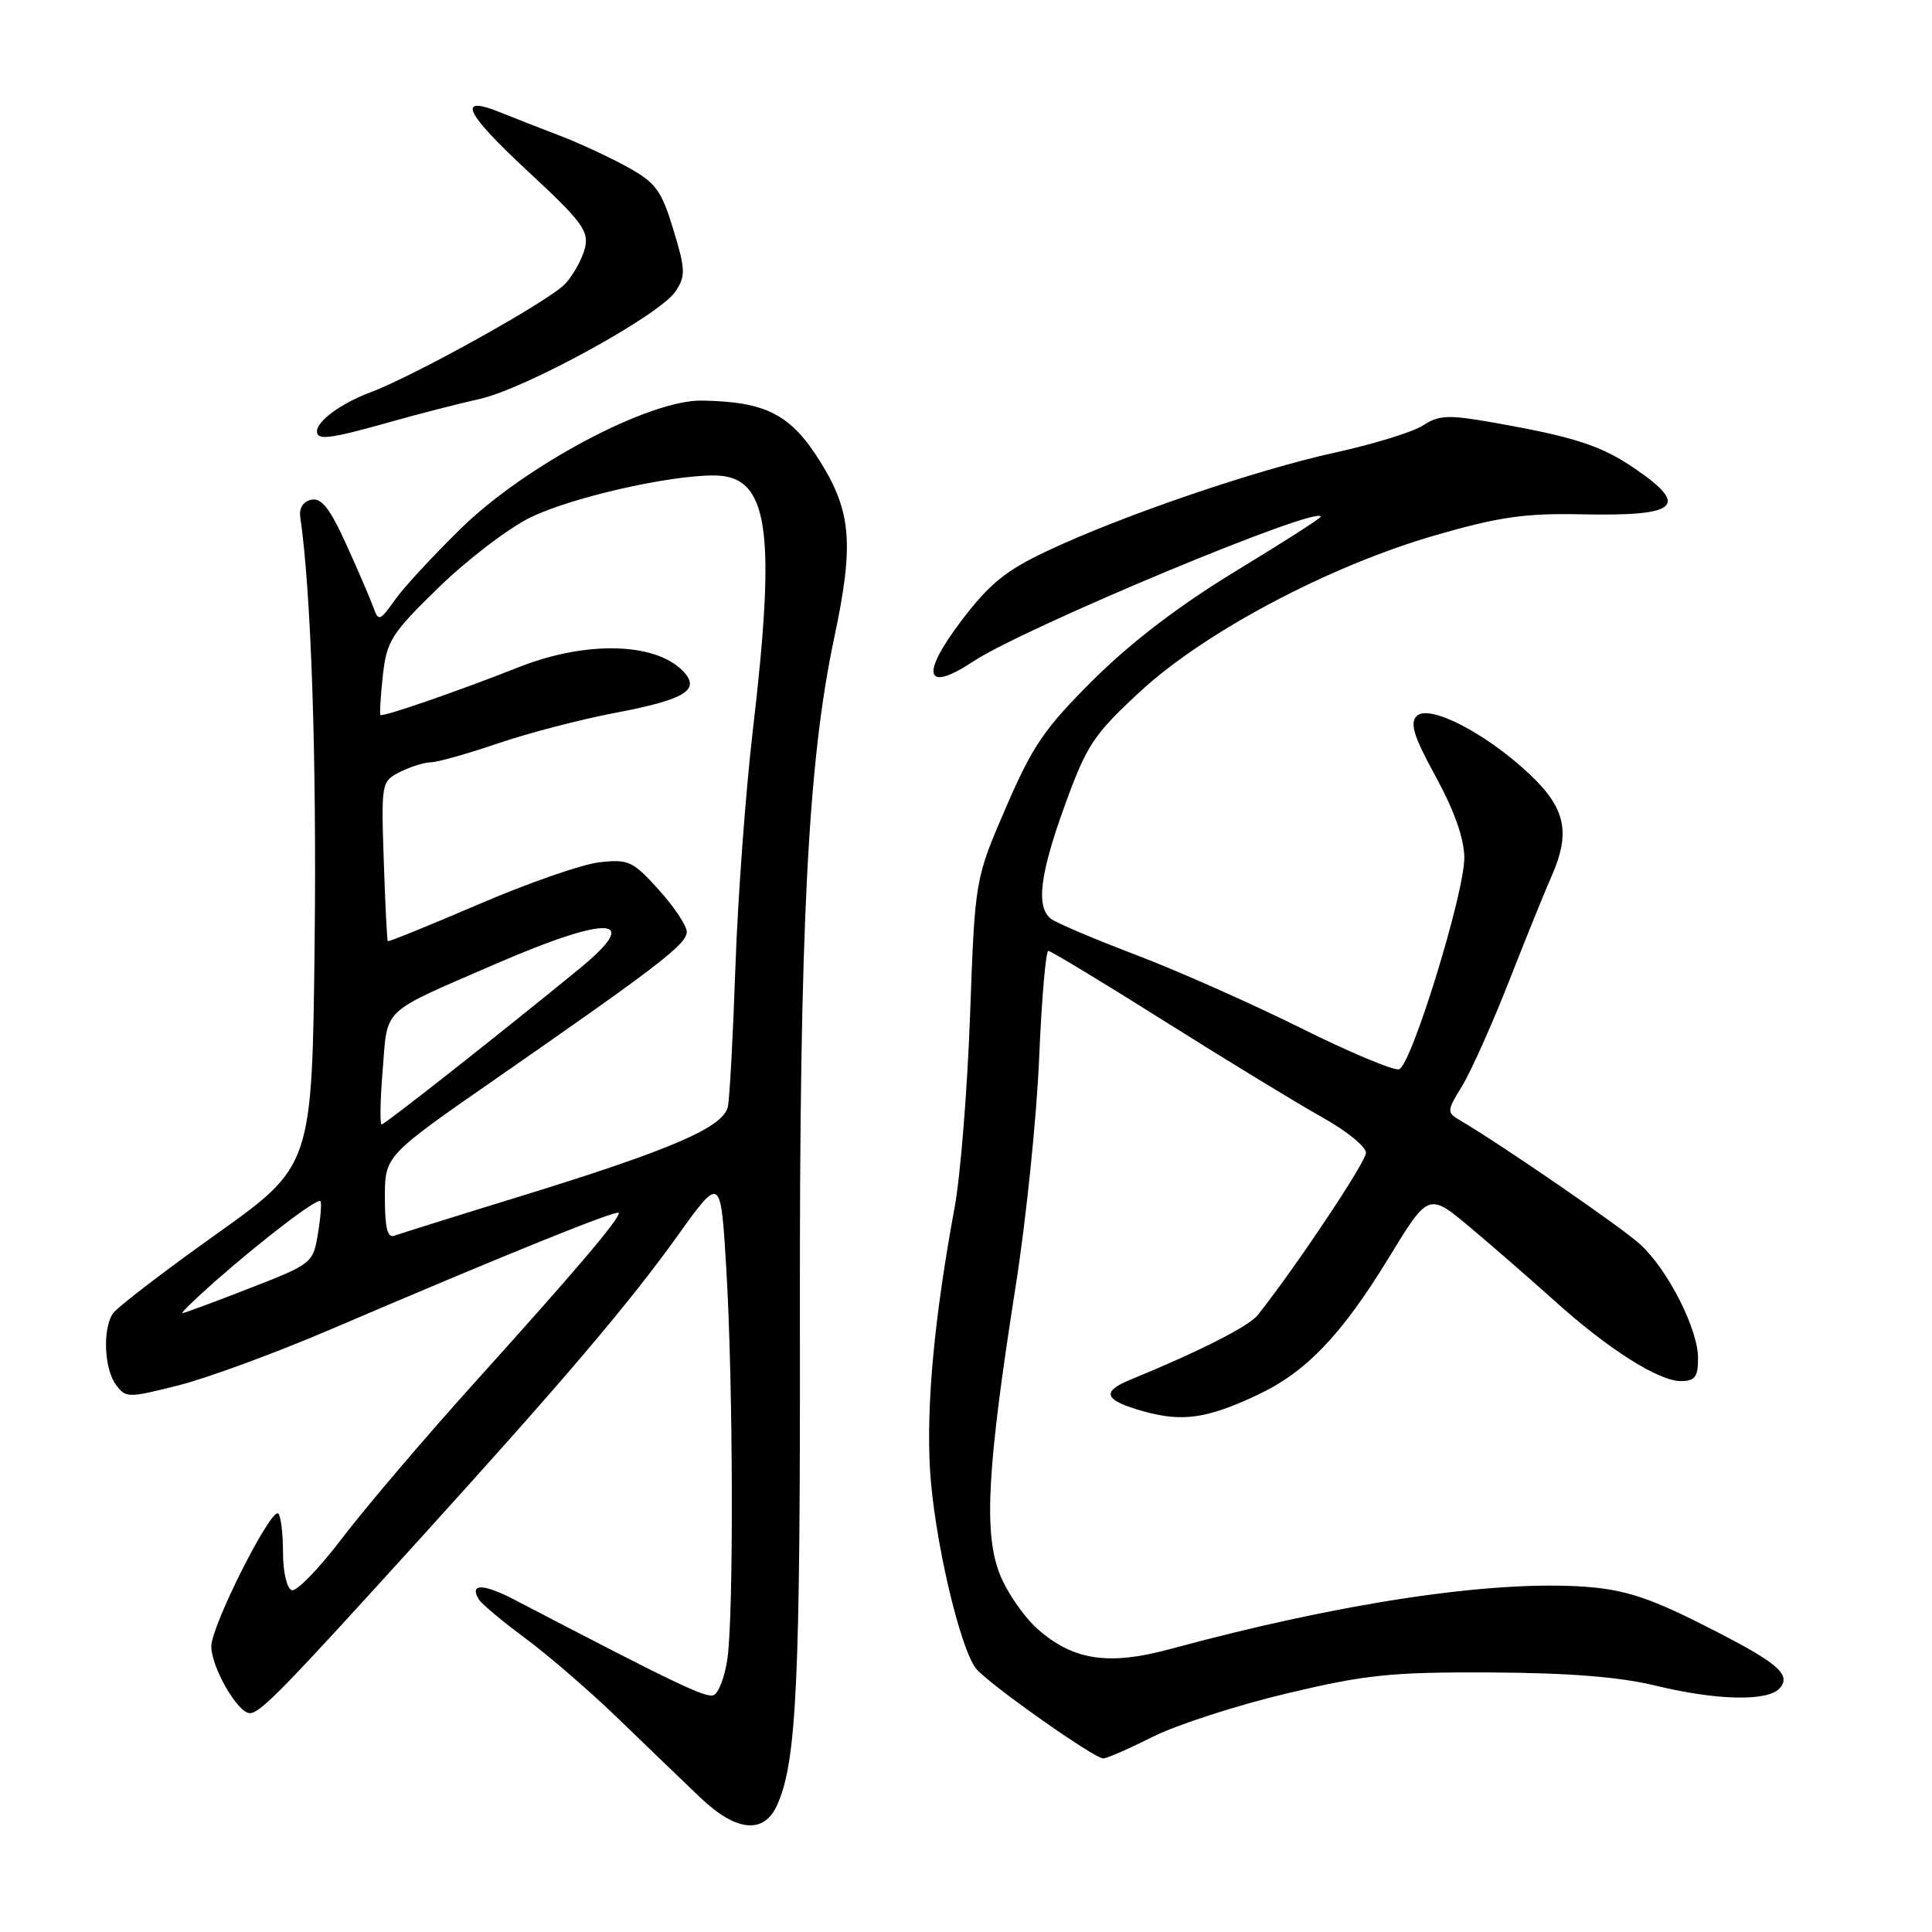 <?xml version="1.0" encoding="UTF-8" standalone="no"?>
<!DOCTYPE svg PUBLIC "-//W3C//DTD SVG 1.1//EN" "http://www.w3.org/Graphics/SVG/1.1/DTD/svg11.dtd" >
<svg xmlns="http://www.w3.org/2000/svg" xmlns:xlink="http://www.w3.org/1999/xlink" version="1.1" viewBox="0 0 256 256">
 <g >
 <path fill="currentColor"
d=" M 102.94 239.25 C 105.56 233.54 106.06 223.12 105.99 174.50 C 105.93 122.96 107.04 100.97 110.54 84.50 C 113.16 72.18 112.82 67.85 108.74 61.26 C 104.81 54.92 101.55 53.22 93.01 53.08 C 86.02 52.96 69.68 61.62 61.10 70.00 C 57.44 73.58 53.48 77.85 52.32 79.50 C 50.34 82.30 50.15 82.37 49.48 80.50 C 49.09 79.40 47.48 75.65 45.90 72.17 C 43.73 67.39 42.60 65.94 41.27 66.21 C 40.17 66.44 39.61 67.32 39.79 68.54 C 41.23 78.42 41.97 100.49 41.69 125.00 C 41.35 154.50 41.35 154.50 28.59 163.58 C 21.57 168.58 15.42 173.31 14.93 174.08 C 13.58 176.20 13.82 181.37 15.35 183.47 C 16.66 185.25 16.96 185.25 23.56 183.59 C 27.33 182.65 36.29 179.36 43.46 176.30 C 67.59 165.98 82.00 160.16 82.00 160.73 C 82.00 161.63 76.20 168.45 63.07 183.00 C 56.37 190.43 48.40 199.79 45.35 203.80 C 42.30 207.82 39.29 210.92 38.66 210.71 C 38.01 210.48 37.50 208.30 37.50 205.75 C 37.50 203.25 37.22 200.91 36.88 200.56 C 35.97 199.62 28.00 215.41 28.00 218.15 C 28.01 220.95 31.50 227.00 33.10 227.00 C 34.48 227.00 37.46 223.95 55.50 204.06 C 74.79 182.80 83.26 172.84 89.86 163.64 C 95.50 155.77 95.50 155.77 96.24 168.14 C 97.15 183.35 97.23 213.97 96.38 219.83 C 96.03 222.21 95.21 224.37 94.55 224.62 C 93.51 225.02 89.45 223.07 68.21 211.99 C 64.00 209.80 62.13 209.79 63.47 211.96 C 63.84 212.55 66.63 214.88 69.66 217.12 C 72.69 219.36 78.27 224.19 82.05 227.85 C 85.84 231.51 90.63 236.13 92.72 238.12 C 97.49 242.69 101.17 243.10 102.94 239.25 Z  M 152.78 230.12 C 155.93 228.54 163.90 225.96 170.50 224.39 C 181.03 221.89 184.33 221.55 197.50 221.61 C 207.85 221.66 214.61 222.20 219.31 223.34 C 227.57 225.35 234.36 225.48 235.87 223.65 C 237.42 221.79 235.39 220.17 225.00 214.97 C 218.38 211.65 215.06 210.61 210.00 210.25 C 197.64 209.37 177.62 212.38 154.97 218.53 C 146.92 220.71 142.22 220.01 137.54 215.90 C 135.67 214.26 133.36 210.90 132.42 208.44 C 130.34 202.99 130.83 194.31 134.57 170.50 C 135.96 161.70 137.36 148.09 137.69 140.25 C 138.02 132.41 138.57 126.00 138.91 126.00 C 139.25 126.00 146.27 130.25 154.51 135.44 C 162.76 140.63 172.09 146.32 175.25 148.08 C 178.41 149.84 181.00 151.94 181.00 152.75 C 181.00 153.96 171.80 167.76 166.68 174.23 C 165.49 175.74 158.95 179.06 149.75 182.83 C 145.86 184.43 146.32 185.55 151.49 187.00 C 156.66 188.45 159.94 187.98 166.63 184.83 C 173.07 181.81 177.77 176.89 184.05 166.61 C 189.30 158.01 189.30 158.01 194.90 162.72 C 197.98 165.31 202.97 169.65 206.00 172.38 C 213.03 178.72 219.76 183.00 222.70 183.00 C 224.59 183.00 225.00 182.47 225.00 179.97 C 225.00 176.10 221.02 168.27 217.34 164.89 C 214.92 162.66 199.10 151.77 193.43 148.43 C 191.69 147.40 191.71 147.21 193.72 143.93 C 194.88 142.04 197.69 135.78 199.96 130.00 C 202.22 124.22 204.74 118.02 205.54 116.22 C 208.16 110.33 207.48 107.11 202.67 102.58 C 196.87 97.12 189.35 93.25 187.72 94.88 C 186.78 95.82 187.33 97.60 190.26 102.94 C 192.71 107.44 194.01 111.11 194.03 113.64 C 194.06 118.30 187.06 141.04 185.40 141.68 C 184.75 141.92 178.89 139.47 172.36 136.22 C 165.84 132.98 156.00 128.61 150.50 126.52 C 145.00 124.43 139.94 122.28 139.25 121.74 C 137.24 120.16 137.79 115.79 141.15 106.56 C 144.00 98.72 144.93 97.32 151.05 91.66 C 159.63 83.72 176.17 74.96 190.28 70.90 C 198.67 68.48 202.12 67.99 209.57 68.15 C 222.32 68.42 223.90 67.09 216.73 62.16 C 212.20 59.04 208.66 57.89 197.74 55.97 C 191.91 54.94 190.65 55.00 188.56 56.37 C 187.23 57.24 182.00 58.85 176.94 59.96 C 166.46 62.25 148.70 68.31 138.75 73.01 C 133.29 75.58 131.12 77.34 127.42 82.21 C 121.90 89.47 122.58 91.87 128.95 87.65 C 135.77 83.14 175.00 66.80 175.00 68.47 C 175.00 68.68 169.94 71.91 163.75 75.67 C 156.33 80.18 149.93 85.05 144.95 90.00 C 138.40 96.51 136.85 98.76 133.29 107.00 C 129.19 116.50 129.19 116.50 128.54 134.50 C 128.18 144.40 127.26 155.88 126.49 160.00 C 123.81 174.54 122.73 186.06 123.23 194.73 C 123.75 203.60 127.12 218.19 129.31 221.07 C 130.75 222.95 144.95 233.00 146.19 233.00 C 146.66 233.00 149.63 231.70 152.78 230.12 Z  M 51.50 55.97 C 55.35 54.88 60.75 53.49 63.50 52.88 C 69.61 51.53 87.49 41.72 89.53 38.59 C 90.86 36.57 90.83 35.69 89.22 30.41 C 87.64 25.22 86.90 24.21 83.15 22.14 C 80.80 20.84 76.77 18.97 74.19 17.98 C 71.61 17.00 68.05 15.60 66.29 14.89 C 60.46 12.53 61.56 14.90 69.90 22.65 C 77.17 29.40 78.06 30.61 77.50 32.90 C 77.14 34.33 75.96 36.45 74.88 37.62 C 72.78 39.87 54.88 49.83 49.00 52.02 C 45.22 53.43 42.00 55.80 42.00 57.15 C 42.00 58.38 43.67 58.17 51.50 55.97 Z  M 28.54 169.75 C 34.86 164.19 42.05 158.71 42.46 159.15 C 42.64 159.34 42.49 161.28 42.13 163.46 C 41.49 167.37 41.35 167.48 33.05 170.71 C 28.41 172.52 24.41 174.00 24.17 174.00 C 23.92 174.00 25.89 172.09 28.54 169.75 Z  M 51.00 158.68 C 51.00 153.15 51.00 153.15 65.75 142.91 C 87.31 127.94 91.00 125.10 91.00 123.47 C 91.00 122.67 89.33 120.16 87.29 117.90 C 83.85 114.09 83.27 113.82 79.42 114.26 C 77.14 114.51 69.94 117.02 63.43 119.82 C 56.91 122.62 51.50 124.82 51.39 124.71 C 51.28 124.59 51.04 119.79 50.85 114.03 C 50.51 103.71 50.54 103.54 53.00 102.29 C 54.38 101.60 56.21 101.02 57.07 101.01 C 57.94 101.01 61.94 99.88 65.96 98.51 C 69.99 97.14 76.89 95.34 81.30 94.50 C 90.44 92.77 92.68 91.53 90.80 89.26 C 87.39 85.15 77.95 84.77 68.81 88.38 C 60.62 91.61 50.70 95.04 50.41 94.74 C 50.29 94.61 50.43 92.25 50.73 89.50 C 51.24 84.91 51.85 83.95 58.15 77.82 C 61.92 74.15 67.38 69.98 70.27 68.57 C 75.65 65.94 88.47 63.00 94.56 63.00 C 101.85 63.00 102.91 69.92 99.73 97.00 C 98.80 104.97 97.77 118.92 97.45 128.00 C 97.14 137.07 96.69 145.45 96.45 146.61 C 95.91 149.35 89.09 152.30 69.00 158.50 C 60.47 161.12 52.94 163.49 52.25 163.74 C 51.34 164.08 51.00 162.69 51.00 158.68 Z  M 50.71 141.75 C 51.39 133.39 50.34 134.38 65.50 127.80 C 80.75 121.17 85.27 121.41 76.75 128.38 C 66.39 136.86 50.98 149.00 50.57 149.00 C 50.32 149.00 50.38 145.74 50.71 141.75 Z "/>
</g>
</svg>